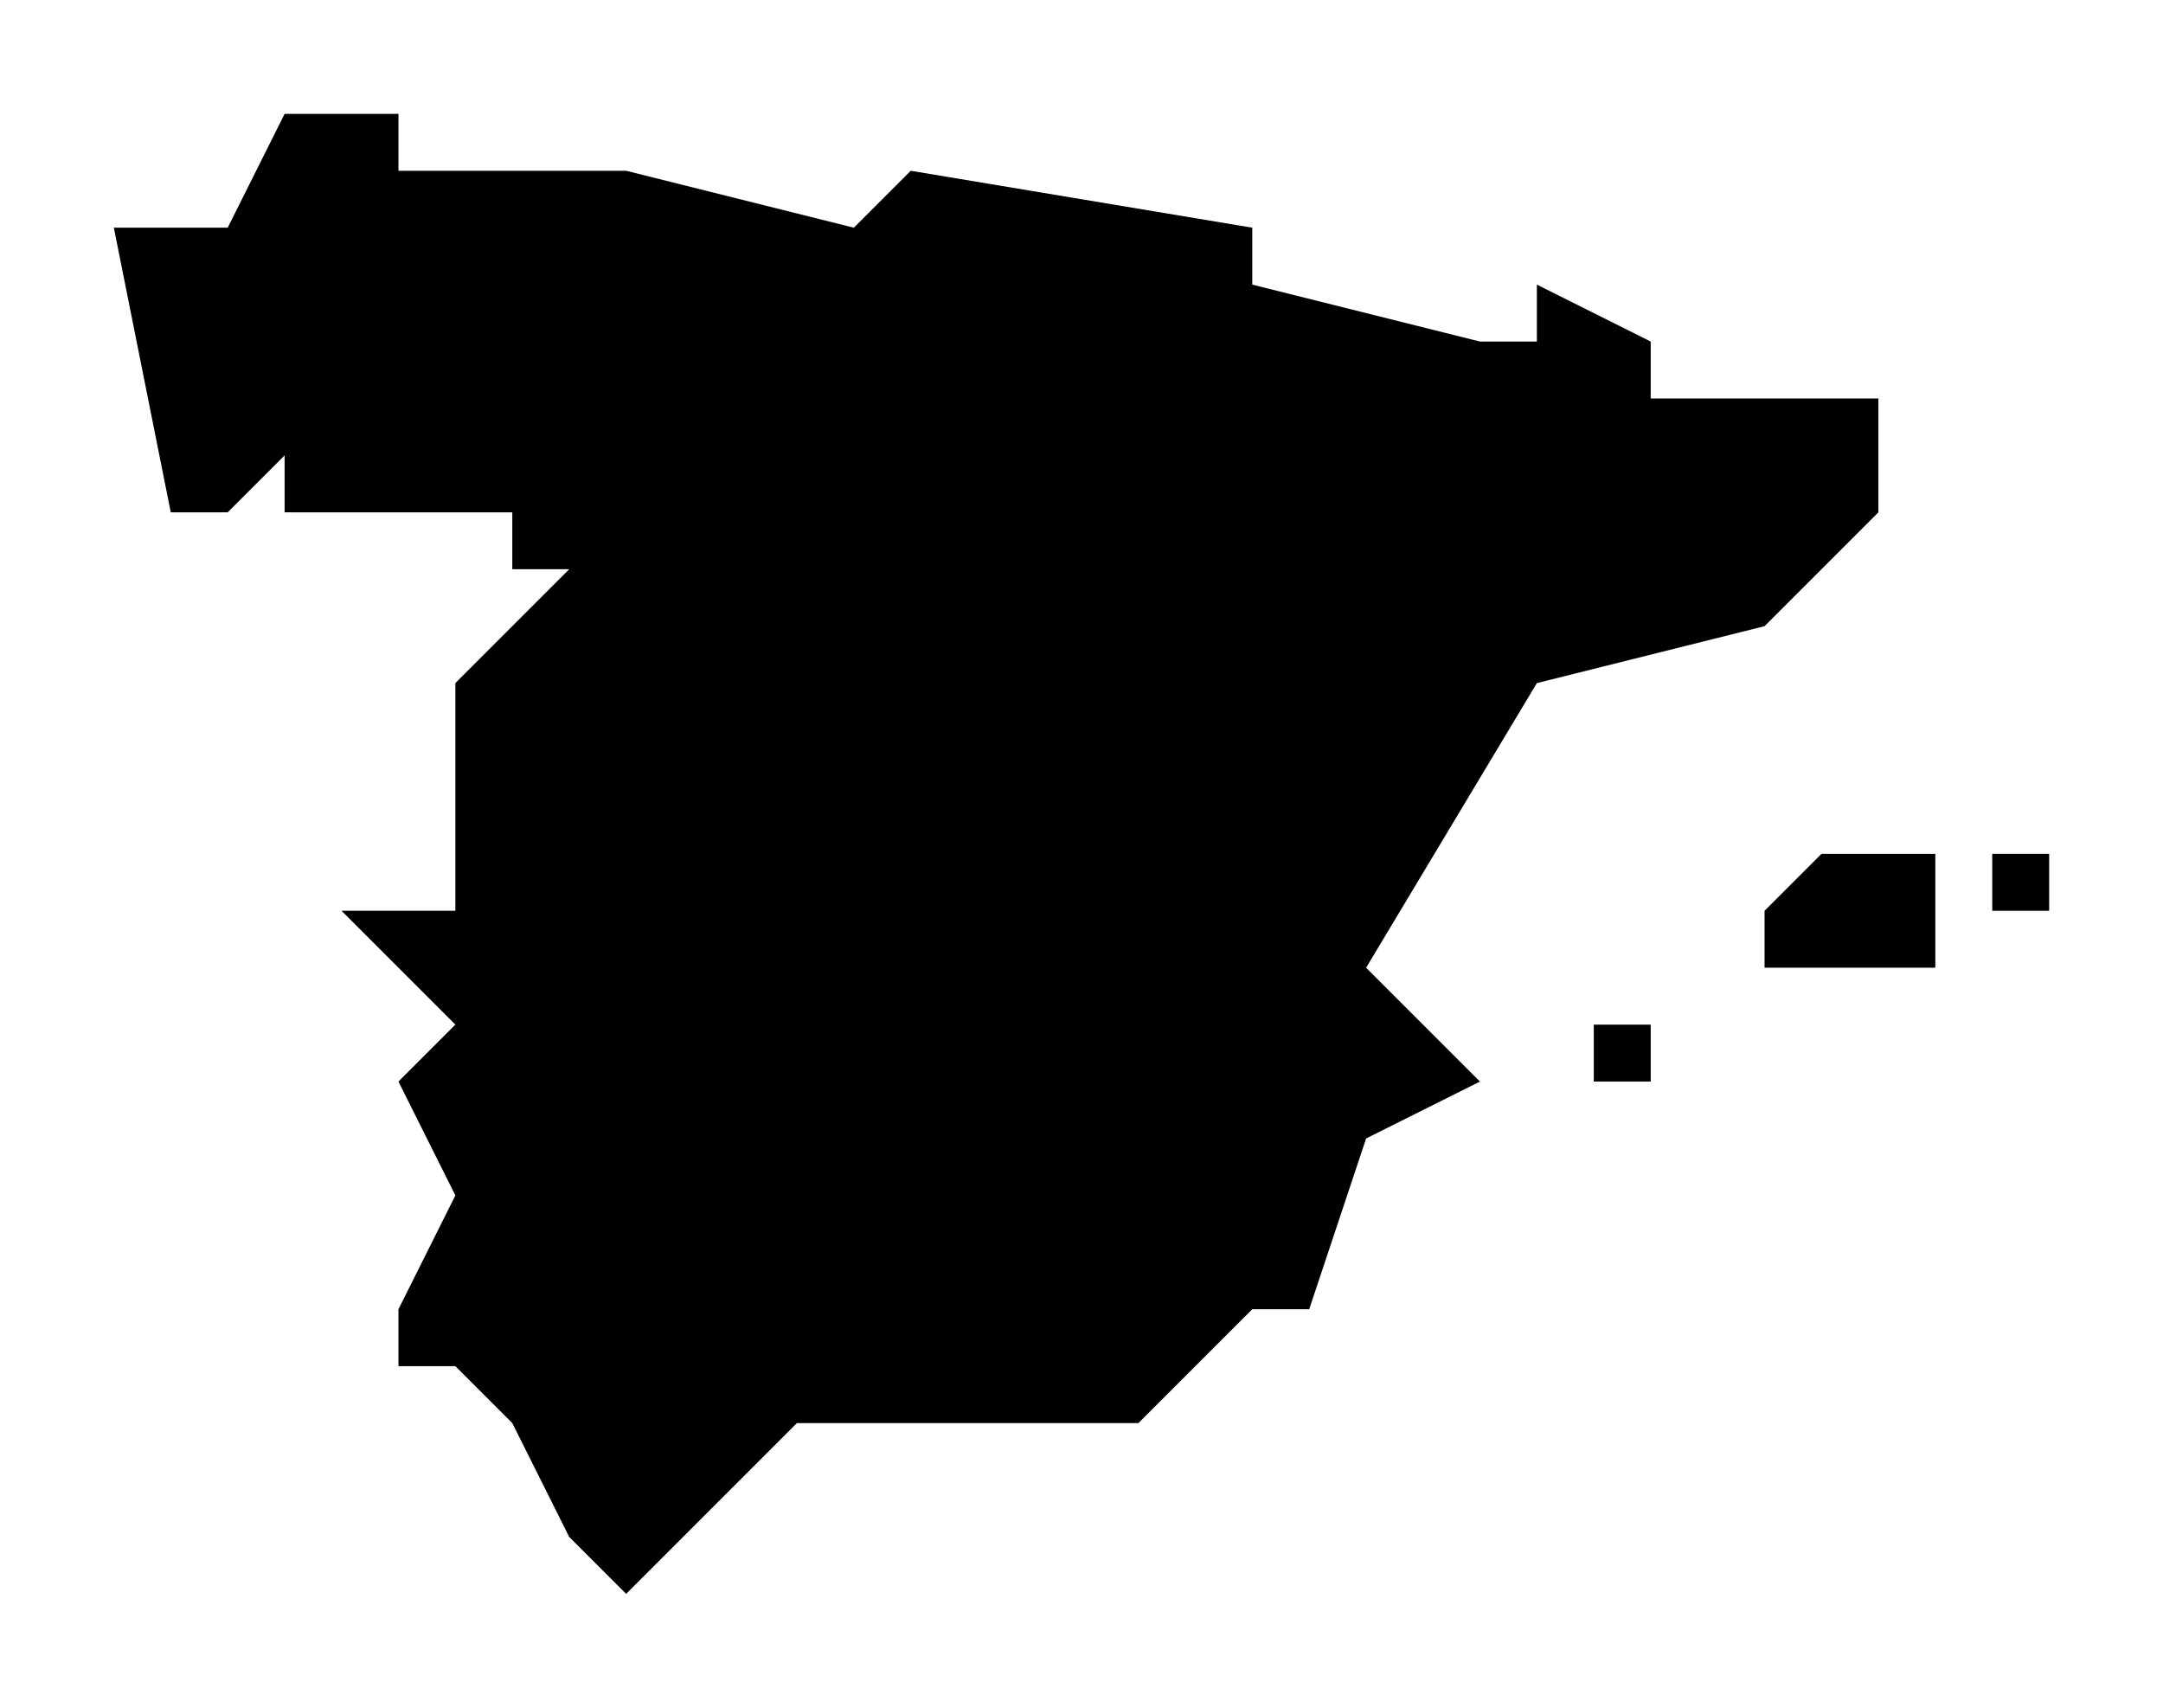 <svg height="30" viewBox="0 0 38 30" width="38" xmlns="http://www.w3.org/2000/svg"><g transform="translate(-494 -440)"><g id="Spain_1_" xmlns="http://www.w3.org/2000/svg" xmlns:xlink="http://www.w3.org/1999/xlink"><path d="m522 458h1v1h-1z"/><path d="m529 455h1v1h-1z"/><path d="m528 457h-3v-1l1-1h2z"/><g id="Spain"><path d="m523 447v-1l-2-1v1h-1l-4-1v-1l-6-1-1 1-4-1h-4v-1h-2l-1 2h-2l1 5h1l1-1v1h4v1h1l-2 2v4h-2l2 2-1 1 1 2-1 2v1h1l1 1 1 2 1 1 3-3h6l2-2h1l1-3 2-1-2-2 3-5 4-1 2-2v-2z"/></g></g></g></svg>
